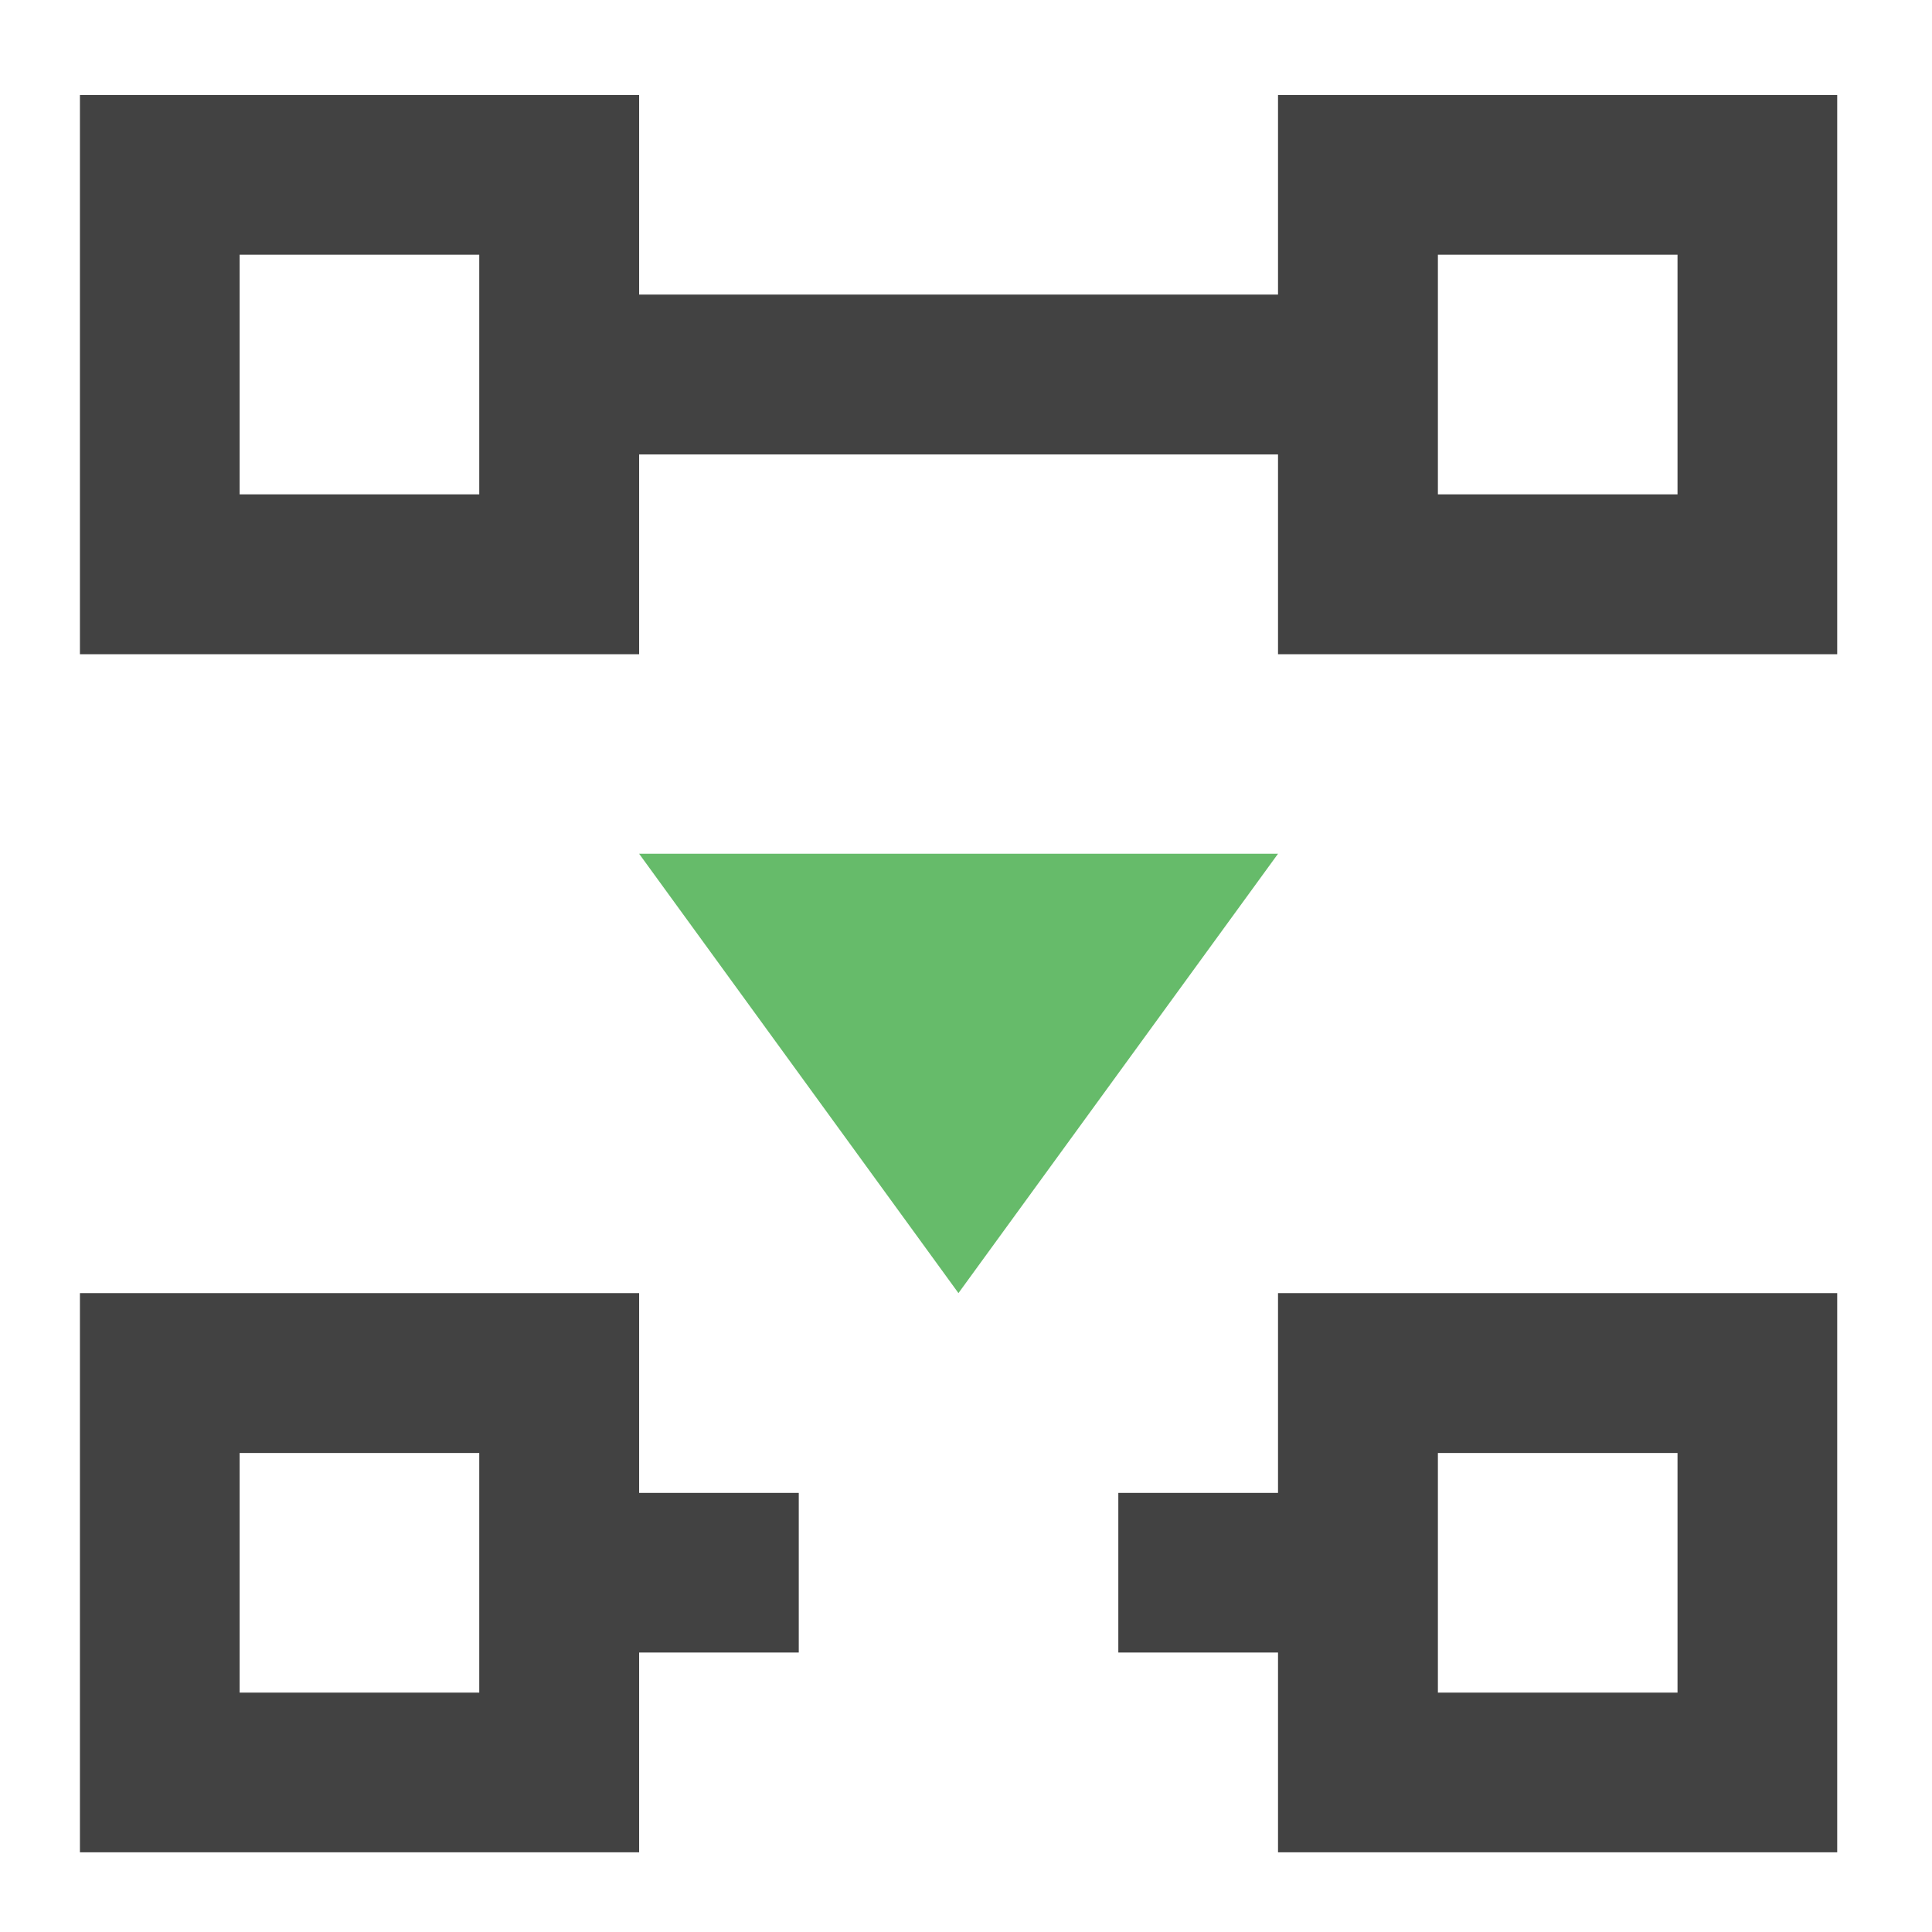 <?xml version="1.0" encoding="UTF-8"?>
<svg xmlns="http://www.w3.org/2000/svg" xmlns:xlink="http://www.w3.org/1999/xlink" width="32pt" height="32pt" viewBox="0 0 32 32" version="1.1">
<g id="surface1">
<path style=" stroke:none;fill-rule:nonzero;fill:rgb(25.882%,25.882%,25.882%);fill-opacity:1;" d="M 1.324 1.574 L 1.324 10.836 L 10.586 10.836 L 10.586 7.527 L 21.168 7.527 L 21.168 10.836 L 30.43 10.836 L 30.43 1.574 L 21.168 1.574 L 21.168 4.879 L 10.586 4.879 L 10.586 1.574 Z M 3.969 4.219 L 7.938 4.219 L 7.938 8.188 L 3.969 8.188 Z M 23.816 4.219 L 27.785 4.219 L 27.785 8.188 L 23.816 8.188 Z M 1.324 21.418 L 1.324 30.68 L 10.586 30.68 L 10.586 27.371 L 13.23 27.371 L 13.23 24.727 L 10.586 24.727 L 10.586 21.418 Z M 21.168 21.418 L 21.168 24.727 L 18.523 24.727 L 18.523 27.371 L 21.168 27.371 L 21.168 30.68 L 30.43 30.68 L 30.43 21.418 Z M 3.969 24.066 L 7.938 24.066 L 7.938 28.035 L 3.969 28.035 Z M 23.816 24.066 L 27.785 24.066 L 27.785 28.035 L 23.816 28.035 Z M 23.816 24.066 "/>
<path style=" stroke:none;fill-rule:evenodd;fill:rgb(40%,73.333%,41.569%);fill-opacity:1;" d="M 10.586 14.141 L 21.168 14.141 L 15.875 21.418 Z M 10.586 14.141 "/>
</g>
</svg>
